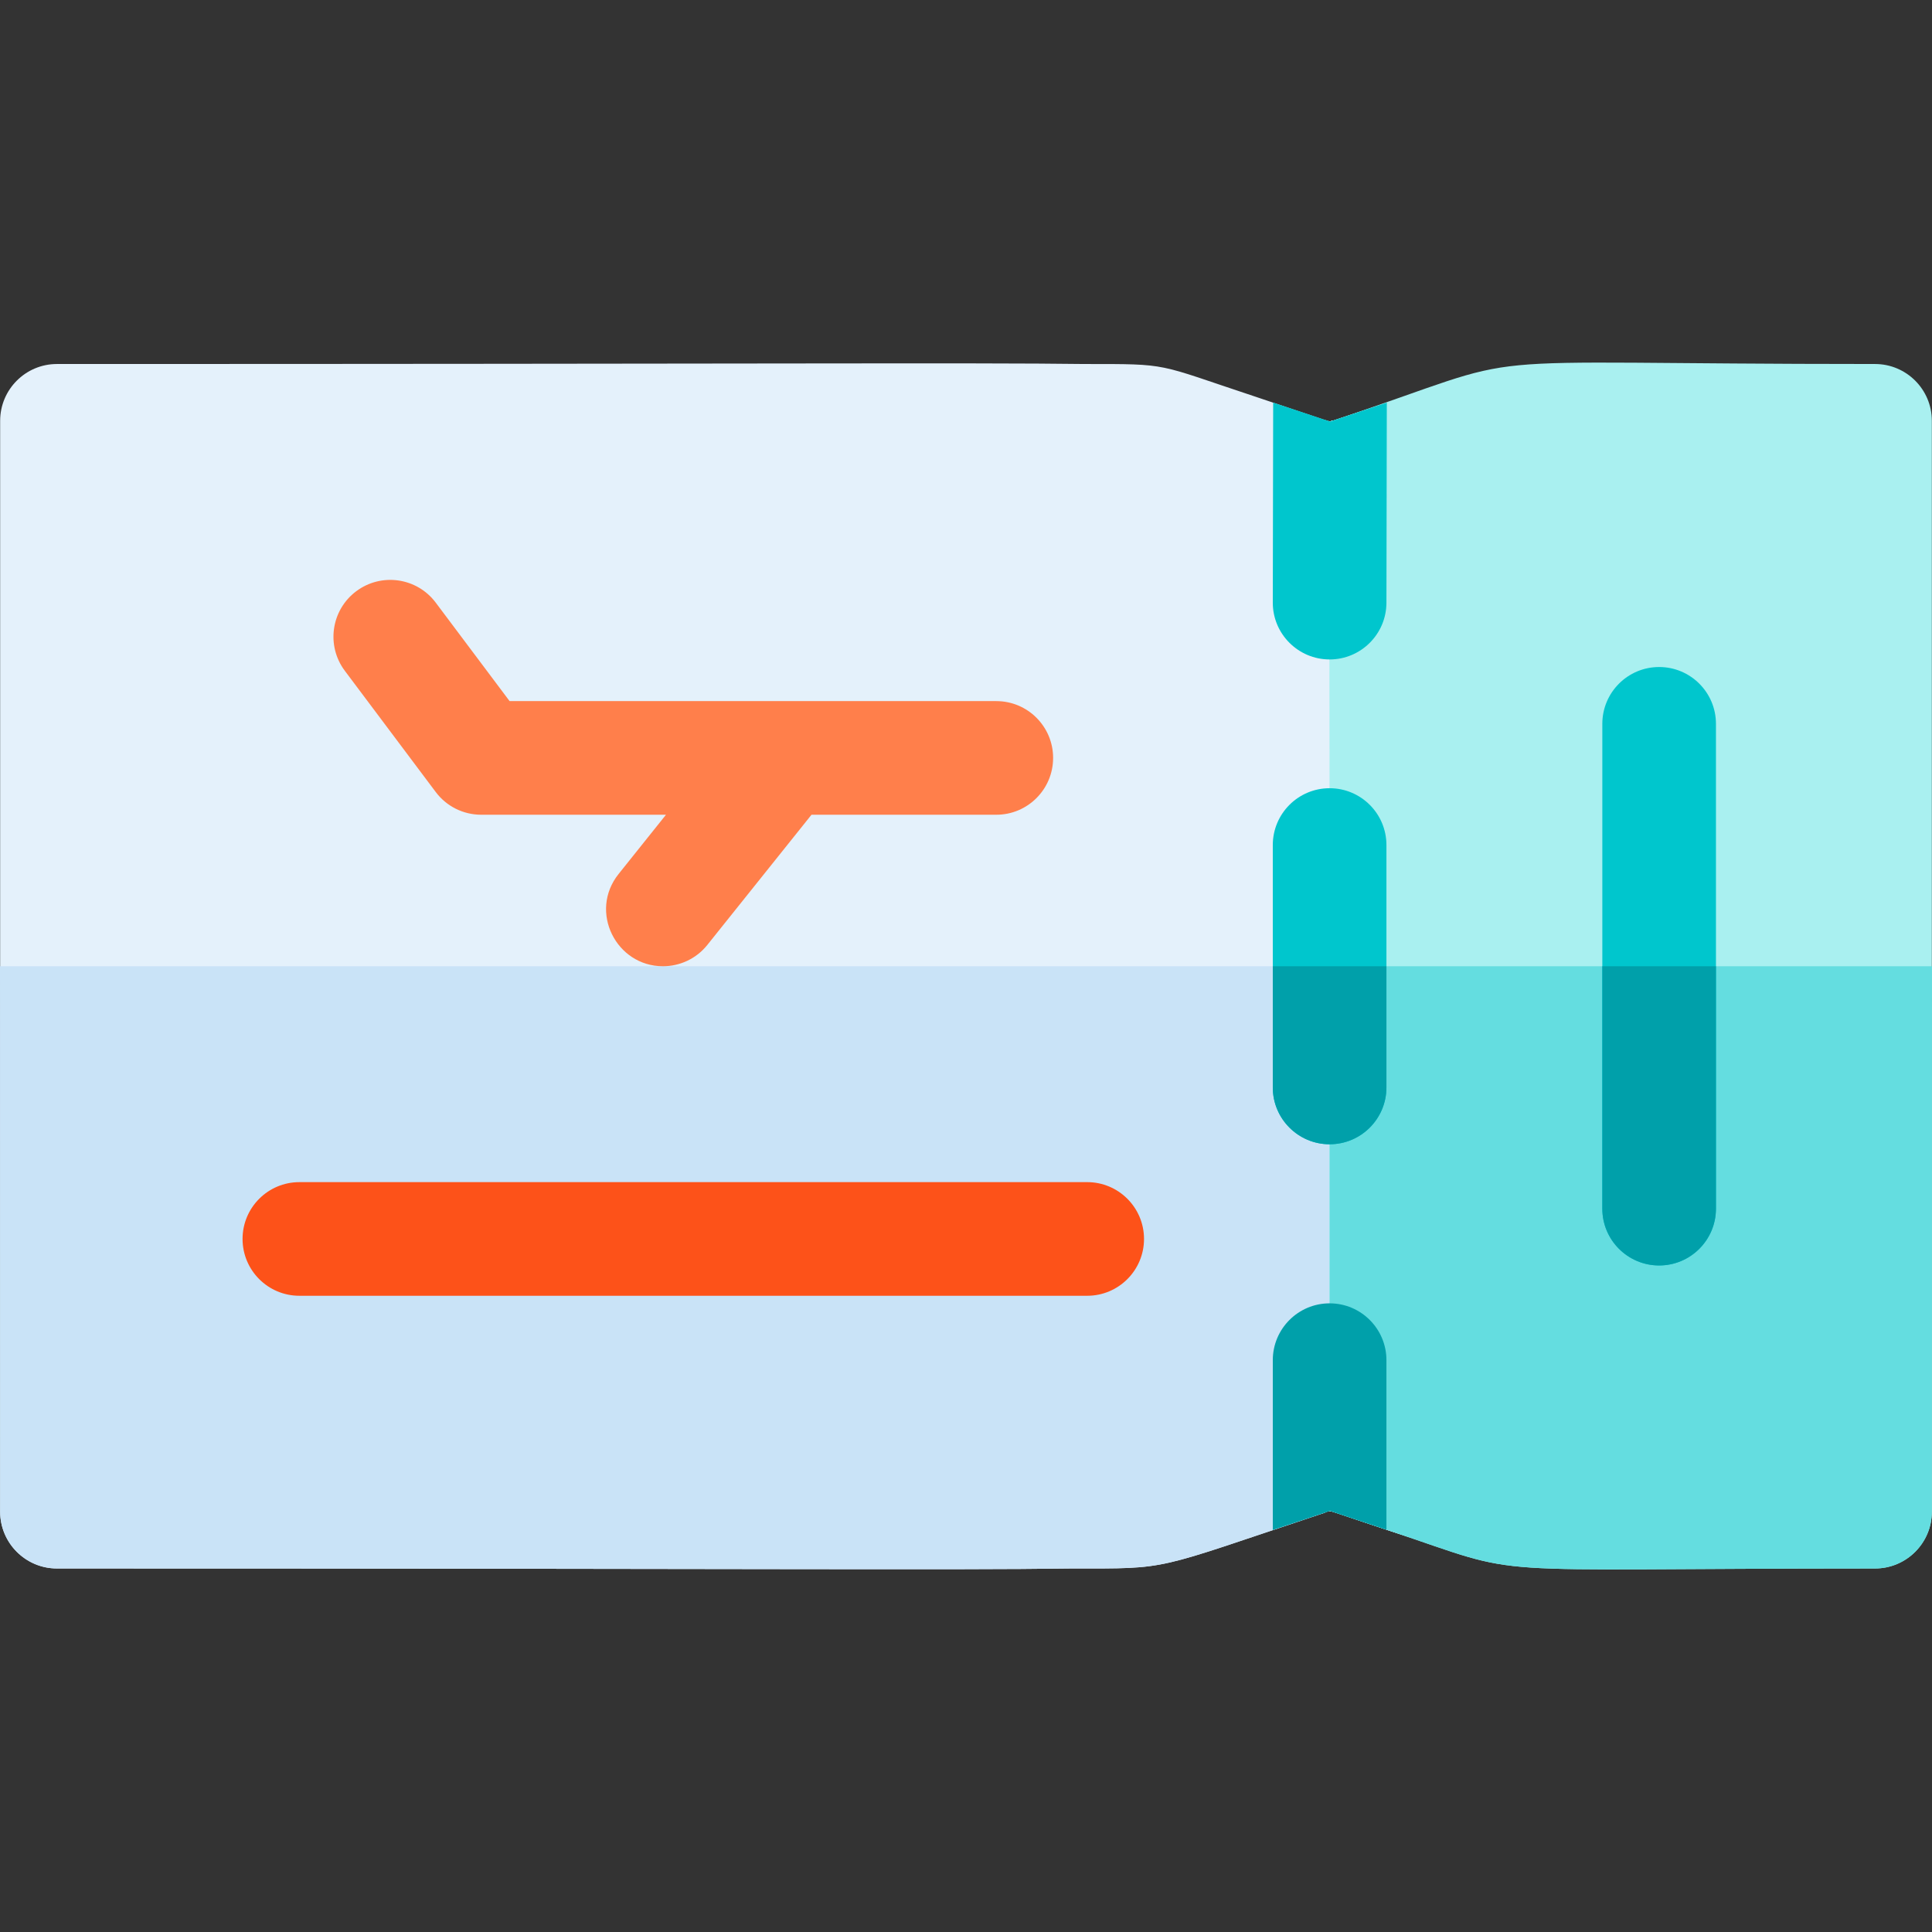 <svg id="Capa_1" enable-background="new 0 0 510.08 510.08" height="512" viewBox="0 0 510.08 510.08" width="512" xmlns="http://www.w3.org/2000/svg"><rect x="0" y="0" width="510.08" height="510.08" fill="#333333" stroke="none"/><g><path d="m498.04 123.104v259c0 8.28-6.72 15-15 15-107.47 0-79.16 19.12-114.62 7.55-19.725-6.454-16.406-6.04-18.81-5.22-45.85 15.28-40.3 14.67-66.76 14.67-32.46.45-85.35 0-267.81 0-8.28 0-15-6.72-15-15v-288c0-8.28 6.72-15 15-15 181.9 0 242.79-.38 271.27 0 22.82 0 18.59-.17 44.85 8.53 22.19 7.39 19.47 6.81 20.89 6.37 56.89-19 14.16-2.9 130.99-2.9 8.28 0 15 6.72 15 15z" fill="#e4f1fb"/><path d="m498.04 255.104v127c0 8.28-6.72 15-15 15-108.807 0-77.968 19.545-116.31 6.99-17.91-5.97-14.92-5.41-17.12-4.66-45.85 15.28-40.3 14.67-66.76 14.67-32.46.45-85.35 0-267.81 0-8.28 0-15-6.72-15-15 0-156.156-.04-135.972-.04-144z" fill="#c9e3f7"/><path d="m510.04 399.104c0 8.28-6.72 15-15 15-109.129 0-90.246 2.723-128.31-10.01-14.352-4.781-15.377-5.141-15.61-5.17-.134.038-.042 6.87-.08-143.82 0-154.89-.578-143.603 1.01-144.1 56.892-18.996 26.162-14.9 142.99-14.9 8.28 0 15 6.72 15 15z" fill="#a9f0f0"/><path d="m510.08 255.104c.003 1.409-.04-12.8-.04 144 0 8.28-6.72 15-15 15-109.129 0-90.246 2.723-128.31-10.01-14.352-4.781-15.377-5.141-15.61-5.17-.134.038-.042 6.87-.08-143.82z" fill="#64dde0"/><path d="m302.04 327.104c0 8.28-6.72 15-15 15h-208c-8.28 0-15-6.72-15-15s6.72-15 15-15h208c8.28 0 15 6.72 15 15z" fill="#fd5219"/><path d="m366.04 359.104v44.76l-14.88-4.95-15.12 5.04v-44.85c0-8.28 6.72-15 15-15s15 6.72 15 15z" fill="#00a0aa"/><path d="m366.04 223.104v64c0 8.28-6.72 15-15 15s-15-6.72-15-15v-64c0-8.28 6.72-15 15-15s15 6.72 15 15z" fill="#00c6cd"/><path d="m366.04 255.104v32c0 8.28-6.72 15-15 15s-15-6.72-15-15v-32z" fill="#00a0aa"/><path d="m366.14 106.304-.1 52.83c-.02 8.27-6.73 14.97-15 14.97-8.263 0-15.02-6.713-15-15.03l.1-52.78 15.02 5z" fill="#00c6cd"/><path d="m453.04 191.104v128c0 8.28-6.72 15-15 15s-15-6.72-15-15v-128c0-8.28 6.72-15 15-15s15 6.72 15 15z" fill="#00c6cd"/><path d="m453.04 255.104v64c0 8.28-6.72 15-15 15s-15-6.72-15-15v-64z" fill="#00a0aa"/><path d="m278.04 200.104c0 8.28-6.72 15-15 15h-48.79l-27.5 34.37c-2.96 3.7-7.32 5.63-11.72 5.63-12.342 0-19.663-14.424-11.7-24.37l12.5-15.63h-48.79c-4.72 0-9.17-2.22-12-6l-24-32c-4.97-6.63-3.63-16.03 3-21s16.03-3.63 21 3l19.5 26h128.5c8.28 0 15 6.72 15 15z" fill="#ff7f4b"/></g></svg>